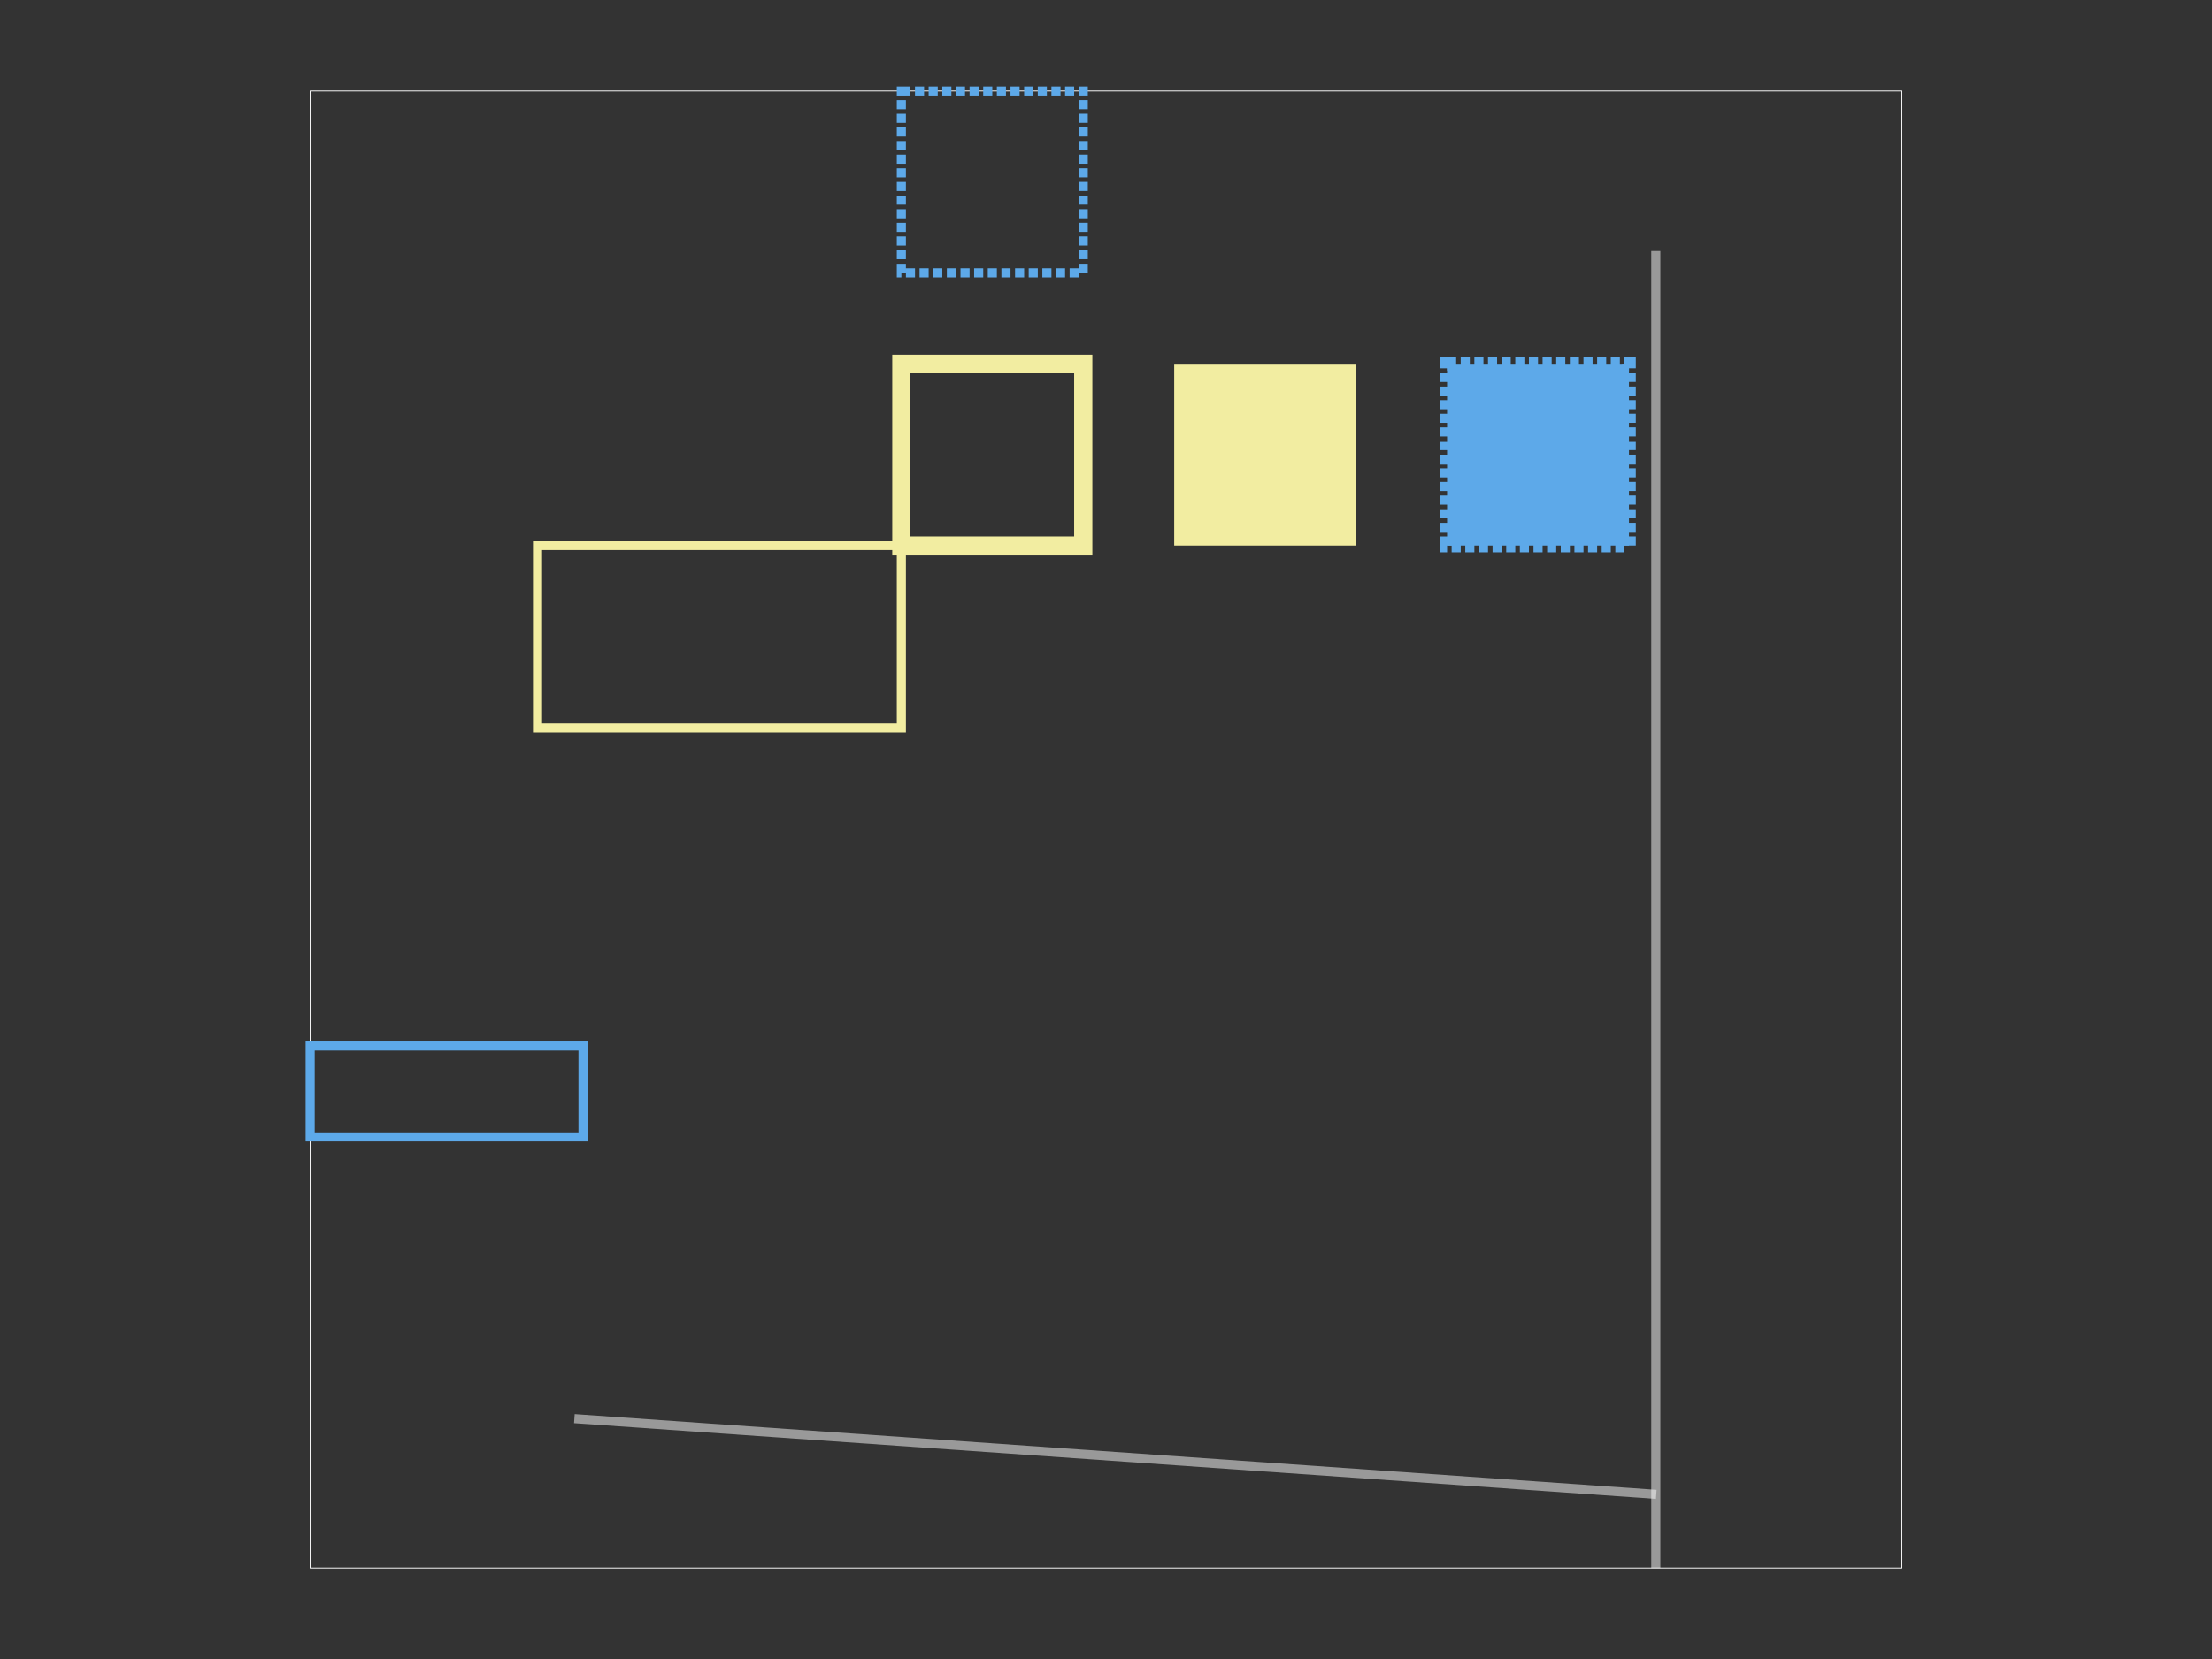 <svg xmlns="http://www.w3.org/2000/svg" width="800" height="600"><rect width="100%" height="100%" fill="#333333" stroke="none"/><style></style><rect class="pcb-boundary" fill="none" stroke="#fff" stroke-width="0.3" x="112.171" y="32.895" width="575.658" height="534.211"/><path class="pcb-fabrication-note-path" stroke="rgba(255,255,255,0.5)" fill="none" d="M 598.849 90.789 L 598.849 567.105" stroke-width="3.289" data-pcb-component-id="pcb_generic_component_0" data-pcb-fabrication-note-path-id="fabrication_note_path_4"/><path class="pcb-fabrication-note-path" stroke="rgba(255,255,255,0.5)" fill="none" d="M 599.013 540.461 L 207.73 513.059" stroke-width="3.289" data-pcb-component-id="pcb_generic_component_0" data-pcb-fabrication-note-path-id="fabrication_note_path_6"/><rect x="194.408" y="197.368" width="131.579" height="65.789" class="pcb-silkscreen-rect pcb-silkscreen-top" data-pcb-silkscreen-rect-id="rect_1" fill="none" stroke="#f2eda1" stroke-width="3.289"/><rect x="112.171" y="378.289" width="98.684" height="32.895" class="pcb-silkscreen-rect pcb-silkscreen-bottom" data-pcb-silkscreen-rect-id="rect_2" fill="none" stroke="#5da9e9" stroke-width="3.289"/><rect x="325.987" y="131.579" width="65.789" height="65.789" class="pcb-silkscreen-rect pcb-silkscreen-top" data-pcb-silkscreen-rect-id="rect_3_unfilled_stroked" fill="none" stroke="#f2eda1" stroke-width="6.579"/><rect x="424.671" y="131.579" width="65.789" height="65.789" class="pcb-silkscreen-rect pcb-silkscreen-top" data-pcb-silkscreen-rect-id="rect_4_filled_nostroke" fill="#f2eda1" stroke="none"/><rect x="523.355" y="131.579" width="65.789" height="65.789" class="pcb-silkscreen-rect pcb-silkscreen-bottom" data-pcb-silkscreen-rect-id="rect_5_filled_dashedstroke" fill="#5da9e9" stroke="#5da9e9" stroke-width="4.934" stroke-dasharray="3.289 1.645"/><rect x="622.039" y="131.579" width="65.789" height="65.789" class="pcb-silkscreen-rect pcb-silkscreen-top" data-pcb-silkscreen-rect-id="rect_6_invisible" fill="none" stroke="none"/><rect x="325.987" y="32.895" width="65.789" height="65.789" class="pcb-silkscreen-rect pcb-silkscreen-bottom" data-pcb-silkscreen-rect-id="rect_7_default_stroke_width_dashed" fill="none" stroke="#5da9e9" stroke-width="3.289" stroke-dasharray="3.289 1.645"/></svg>